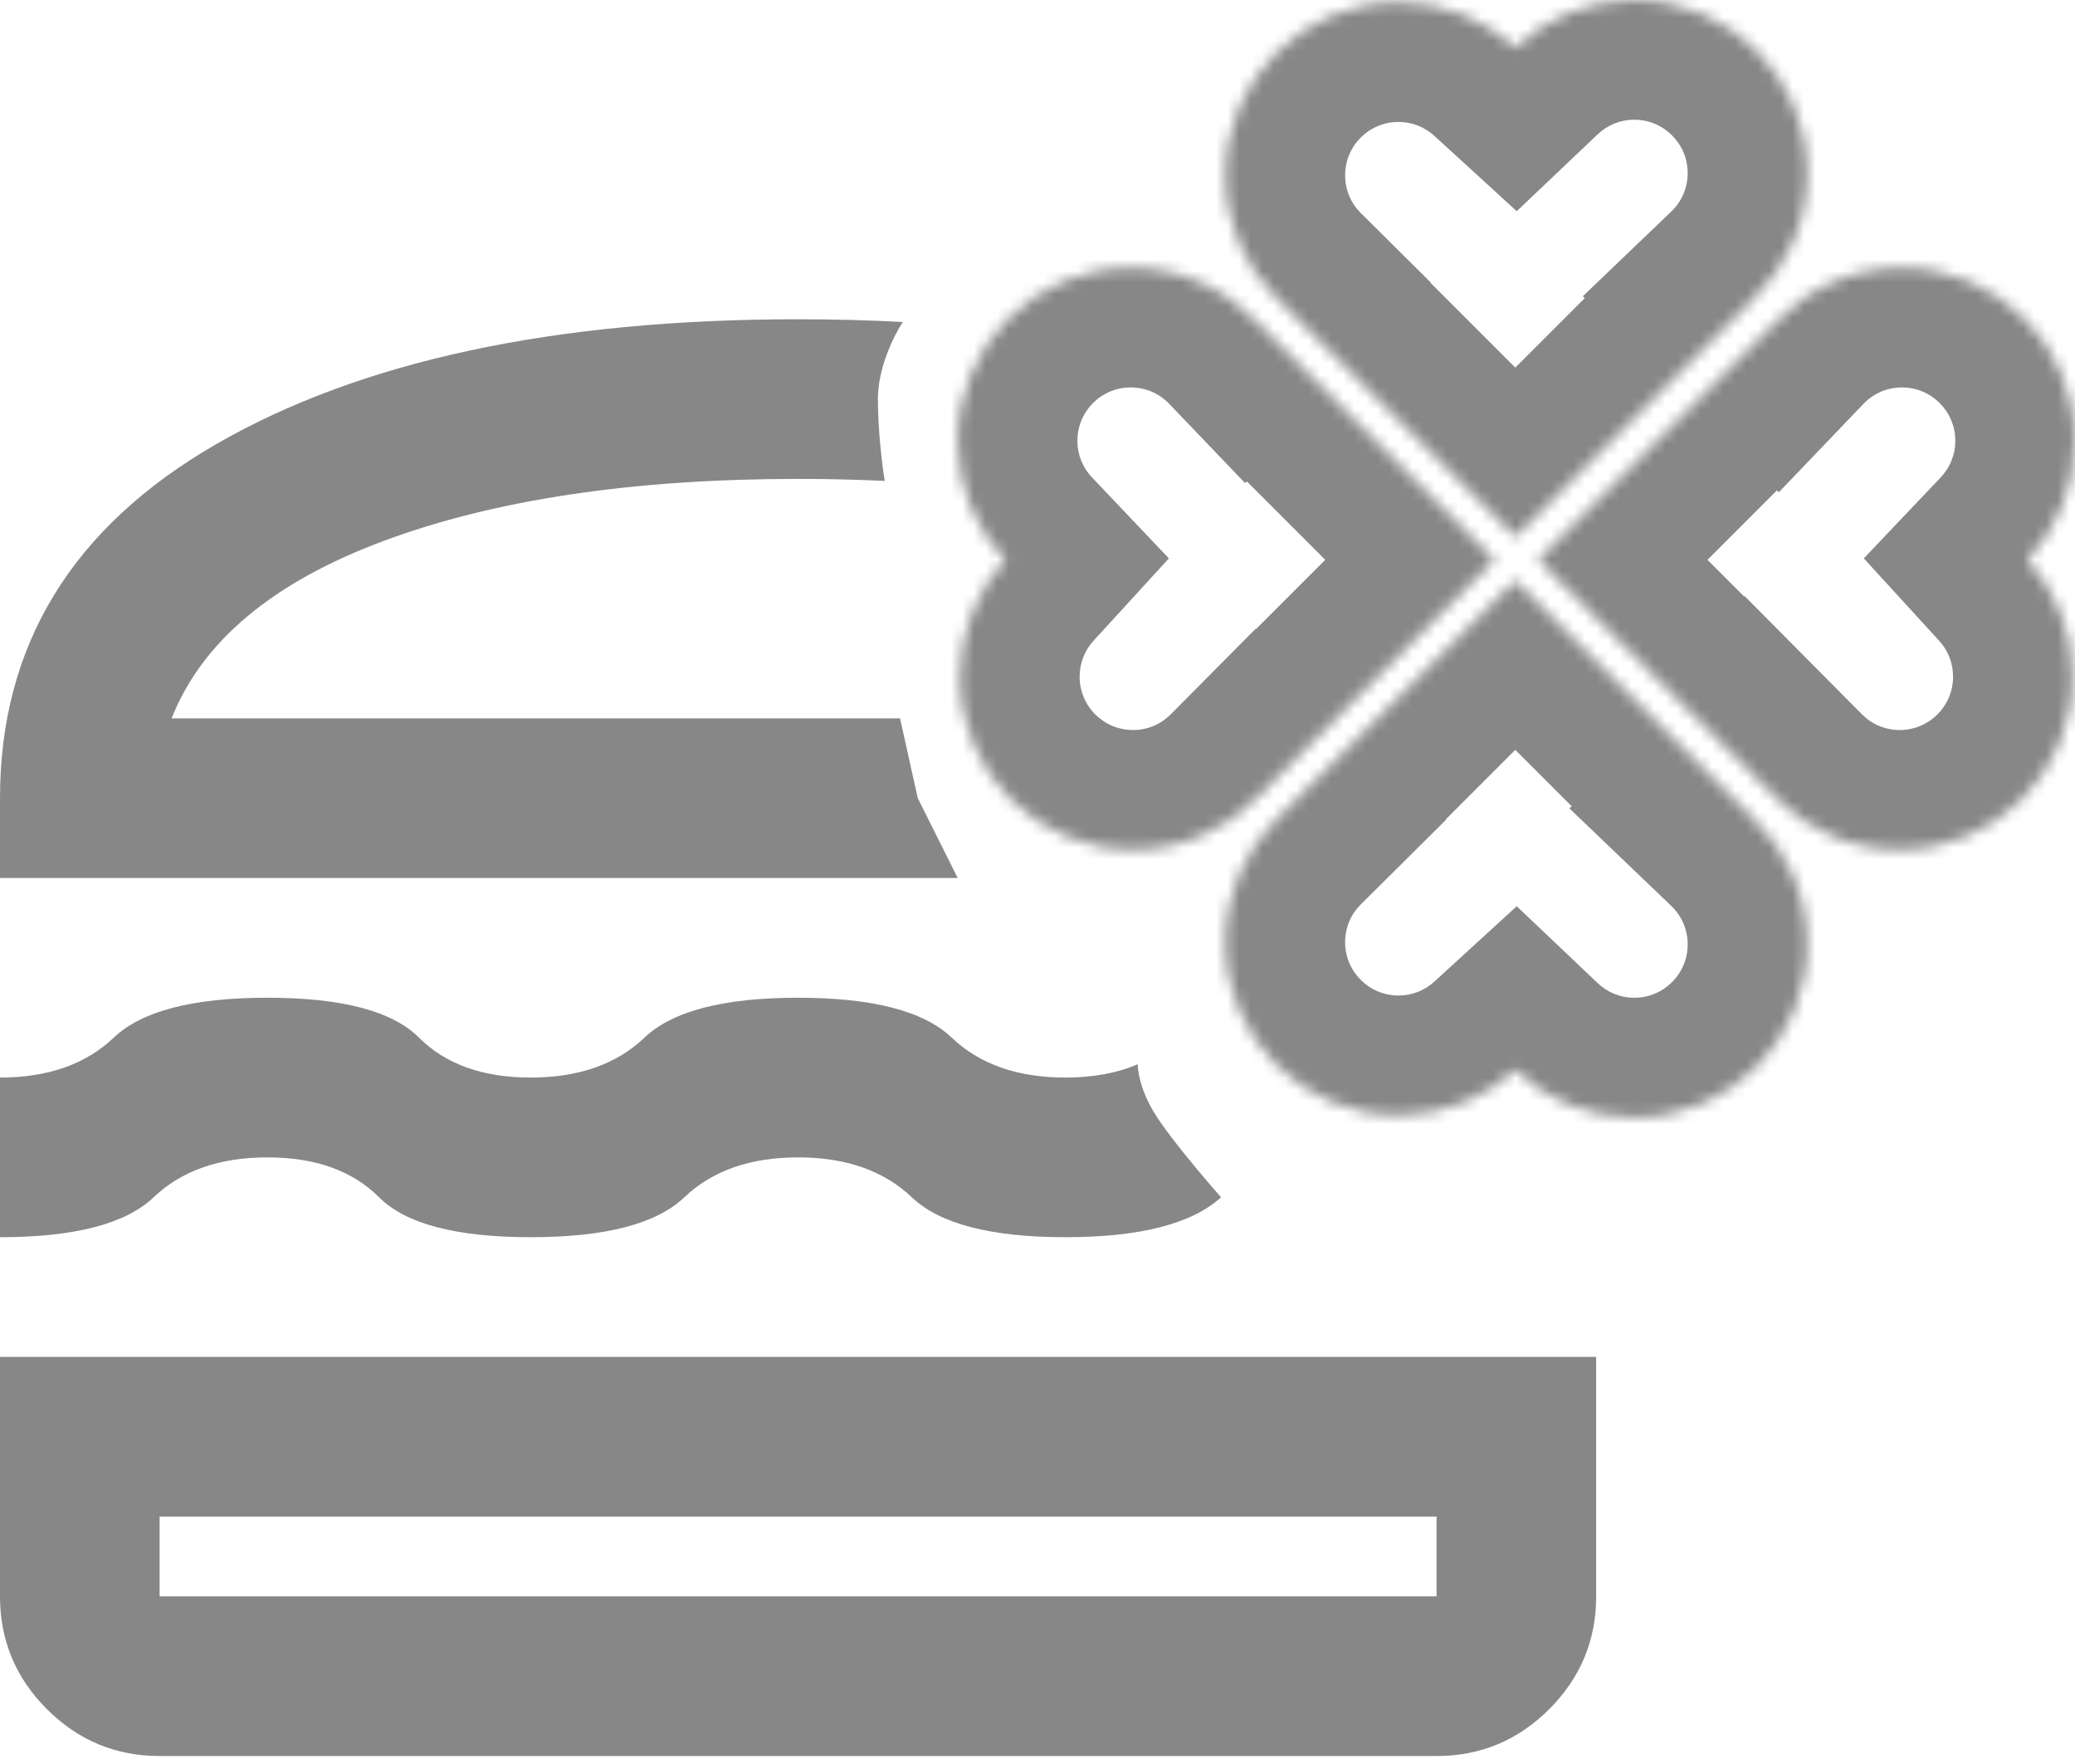 <svg width="180" height="153" viewBox="0 0 180 153" fill="none" xmlns="http://www.w3.org/2000/svg">
<path fill-rule="evenodd" clip-rule="evenodd" d="M13.846 152.308C10.039 152.308 6.779 150.952 4.067 148.24C1.356 145.529 0 142.269 0 138.462V117.692H138.462V138.462C138.462 142.269 137.106 145.529 134.394 148.24C131.683 150.952 128.423 152.308 124.615 152.308H13.846ZM13.846 131.539V138.462H124.615V131.539H13.846ZM69.231 100.385C65.077 100.385 61.788 101.539 59.365 103.846C56.942 106.154 52.5 107.308 46.038 107.308C39.577 107.308 35.192 106.154 32.885 103.846C30.577 101.539 27.346 100.385 23.192 100.385C19.038 100.385 15.75 101.539 13.327 103.846C10.904 106.154 6.462 107.308 0 107.308V93.462C4.154 93.462 7.442 92.308 9.865 90C12.289 87.692 16.731 86.538 23.192 86.538C29.654 86.538 34.038 87.692 36.346 90C38.654 92.308 41.885 93.462 46.038 93.462C50.192 93.462 53.481 92.308 55.904 90C58.327 87.692 62.769 86.538 69.231 86.538C75.692 86.538 80.135 87.692 82.558 90C84.981 92.308 88.269 93.462 92.423 93.462C94.821 93.462 96.912 93.077 98.695 92.308C98.695 92.308 98.654 94.297 100.385 96.923C102.115 99.549 105.923 103.846 105.923 103.846C103.385 106.154 98.885 107.308 92.423 107.308C85.962 107.308 81.519 106.154 79.096 103.846C76.673 101.539 73.385 100.385 69.231 100.385ZM0 76.154V69.231C0 55.962 6.26 45.721 18.779 38.51C31.298 31.298 48.115 27.692 69.231 27.692C72.355 27.692 75.385 27.771 78.32 27.929C77.598 29.004 76.154 31.846 76.154 34.615C76.154 37.385 76.548 40.501 76.746 41.713C74.317 41.597 71.812 41.538 69.231 41.538C54.923 41.538 42.952 43.327 33.317 46.904C23.683 50.481 17.538 55.615 14.885 62.308H78.076L79.615 69.231L83.077 76.154H0Z" fill="#878787"/>
<mask id="path-2-inside-1_299_2" fill="white">
<path d="M152.157 71.064L152.153 71.067C155.008 73.8 156.786 77.648 156.786 81.912C156.786 90.202 150.064 96.924 141.774 96.924C137.769 96.924 134.131 95.354 131.439 92.798C128.769 95.24 125.215 96.731 121.311 96.731C113.021 96.731 106.301 90.01 106.301 81.72C106.301 77.554 107.996 73.785 110.736 71.065L110.735 71.064L131.446 50.352L152.157 71.064Z"/>
</mask>
<path d="M152.157 71.064L158.388 79.372L167.966 72.188L159.5 63.722L152.157 71.064ZM152.153 71.067L145.922 62.76L136.129 70.104L144.972 78.569L152.153 71.067ZM156.786 81.912L167.171 81.912L167.171 81.912L156.786 81.912ZM141.774 96.924L141.774 107.308H141.774V96.924ZM131.439 92.798L138.591 85.268L131.572 78.602L124.43 85.135L131.439 92.798ZM121.311 96.731L121.311 107.115H121.311V96.731ZM106.301 81.72L95.916 81.72V81.72H106.301ZM110.736 71.065L118.052 78.436L125.449 71.093L118.079 63.722L110.736 71.065ZM110.735 71.064L103.392 63.722L96.049 71.065L103.392 78.407L110.735 71.064ZM131.446 50.352L138.789 43.01L131.446 35.666L124.103 43.01L131.446 50.352ZM152.157 71.064L145.926 62.757L145.922 62.76L152.153 71.067L158.384 79.375L158.388 79.372L152.157 71.064ZM152.153 71.067L144.972 78.569C145.866 79.424 146.401 80.598 146.401 81.912L156.786 81.912L167.171 81.912C167.17 74.7 164.15 68.175 159.334 63.566L152.153 71.067ZM156.786 81.912H146.401C146.401 84.467 144.329 86.539 141.774 86.539V96.924V107.308C155.8 107.308 167.171 95.938 167.171 81.912H156.786ZM141.774 96.924L141.774 86.539C140.537 86.539 139.431 86.066 138.591 85.268L131.439 92.798L124.288 100.327C128.83 104.642 135.001 107.308 141.774 107.308L141.774 96.924ZM131.439 92.798L124.43 85.135C123.598 85.896 122.519 86.346 121.311 86.346V96.731V107.115C127.911 107.115 133.941 104.584 138.448 100.46L131.439 92.798ZM121.311 96.731L121.311 86.346C118.756 86.346 116.685 84.275 116.685 81.72H106.301H95.916C95.916 95.745 107.286 107.115 121.311 107.115L121.311 96.731ZM106.301 81.72L116.685 81.72C116.685 80.432 117.197 79.284 118.052 78.436L110.736 71.065L103.42 63.695C98.796 68.286 95.916 74.677 95.916 81.72L106.301 81.72ZM110.736 71.065L118.079 63.722L118.078 63.721L110.735 71.064L103.392 78.407L103.393 78.409L110.736 71.065ZM110.735 71.064L118.078 78.407L138.789 57.695L131.446 50.352L124.103 43.01L103.392 63.722L110.735 71.064ZM131.446 50.352L124.103 57.695L144.814 78.407L152.157 71.064L159.5 63.722L138.789 43.01L131.446 50.352Z" fill="#878787" mask="url(#path-2-inside-1_299_2)"/>
<mask id="path-4-inside-2_299_2" fill="white">
<path d="M141.774 0C150.064 0 156.786 6.721 156.786 15.011C156.786 19.274 155.008 23.123 152.153 25.855L152.157 25.859L131.446 46.57L110.735 25.859L110.737 25.856C107.998 23.137 106.301 19.369 106.301 15.204C106.301 6.914 113.021 0.192 121.311 0.192C125.214 0.192 128.769 1.683 131.438 4.124C134.13 1.568 137.769 0 141.774 0Z"/>
</mask>
<path d="M141.774 0L141.774 -10.385L141.774 -10.385L141.774 0ZM156.786 15.011L167.171 15.011L167.171 15.011L156.786 15.011ZM152.153 25.855L144.972 18.354L137.305 25.694L144.81 33.199L152.153 25.855ZM152.157 25.859L159.5 33.202L166.843 25.859L159.5 18.516L152.157 25.859ZM131.446 46.57L124.103 53.913L131.446 61.256L138.789 53.913L131.446 46.57ZM110.735 25.859L102.095 20.099L97.372 27.183L103.392 33.202L110.735 25.859ZM110.737 25.856L119.378 31.617L124.118 24.507L118.053 18.486L110.737 25.856ZM106.301 15.204L95.916 15.204L95.916 15.204L106.301 15.204ZM121.311 0.192L121.311 -10.192L121.311 -10.192L121.311 0.192ZM131.438 4.124L124.43 11.787L131.572 18.319L138.59 11.654L131.438 4.124ZM141.774 0V10.385C144.33 10.385 146.401 12.457 146.401 15.011L156.786 15.011L167.171 15.011C167.17 0.984 155.799 -10.385 141.774 -10.385V0ZM156.786 15.011H146.401C146.401 16.325 145.866 17.498 144.972 18.354L152.153 25.855L159.334 33.357C164.149 28.748 167.171 22.224 167.171 15.011H156.786ZM152.153 25.855L144.81 33.199L144.814 33.202L152.157 25.859L159.5 18.516L159.496 18.512L152.153 25.855ZM152.157 25.859L144.814 18.516L124.103 39.227L131.446 46.57L138.789 53.913L159.5 33.202L152.157 25.859ZM131.446 46.57L138.789 39.227L118.078 18.516L110.735 25.859L103.392 33.202L124.103 53.913L131.446 46.57ZM110.735 25.859L119.376 31.62L119.378 31.617L110.737 25.856L102.097 20.096L102.095 20.099L110.735 25.859ZM110.737 25.856L118.053 18.486C117.196 17.636 116.685 16.488 116.685 15.204L106.301 15.204L95.916 15.204C95.916 22.25 98.799 28.639 103.421 33.226L110.737 25.856ZM106.301 15.204H116.685C116.685 12.648 118.757 10.577 121.311 10.577L121.311 0.192L121.311 -10.192C107.285 -10.192 95.916 1.179 95.916 15.204H106.301ZM121.311 0.192V10.577C122.518 10.577 123.598 11.027 124.43 11.787L131.438 4.124L138.446 -3.539C133.939 -7.661 127.91 -10.192 121.311 -10.192V0.192ZM131.438 4.124L138.59 11.654C139.427 10.859 140.533 10.385 141.774 10.385L141.774 0L141.774 -10.385C135.005 -10.384 128.833 -7.723 124.287 -3.406L131.438 4.124Z" fill="#878787" mask="url(#path-4-inside-2_299_2)"/>
<mask id="path-6-inside-3_299_2" fill="white">
<path d="M164.99 23.218C173.28 23.219 180.001 29.939 180.001 38.229C180.001 42.234 178.431 45.873 175.875 48.564C178.317 51.234 179.807 54.789 179.807 58.692C179.807 66.983 173.087 73.704 164.797 73.704C160.631 73.704 156.862 72.007 154.142 69.266L154.141 69.268L133.43 48.557L154.141 27.846L154.145 27.85C156.878 24.996 160.727 23.218 164.99 23.218Z"/>
</mask>
<path d="M164.99 23.218L164.99 12.834H164.99V23.218ZM180.001 38.229L190.385 38.229L190.385 38.229L180.001 38.229ZM175.875 48.564L168.345 41.413L161.679 48.431L168.213 55.574L175.875 48.564ZM179.807 58.692L190.192 58.692L190.192 58.692L179.807 58.692ZM164.797 73.704L164.797 84.088H164.797V73.704ZM154.142 69.266L161.513 61.951L151.323 51.684L144.854 64.622L154.142 69.266ZM154.141 69.268L146.799 76.612L156.987 86.799L163.43 73.912L154.141 69.268ZM133.43 48.557L126.087 41.214L118.743 48.557L126.087 55.901L133.43 48.557ZM154.141 27.846L161.485 20.503L154.142 13.161L146.799 20.503L154.141 27.846ZM154.145 27.85L146.802 35.193L154.307 42.698L161.647 35.032L154.145 27.85ZM164.99 23.218L164.99 33.603C167.545 33.603 169.616 35.675 169.616 38.229L180.001 38.229L190.385 38.229C190.385 24.203 179.015 12.834 164.99 12.834L164.99 23.218ZM180.001 38.229H169.616C169.616 39.466 169.144 40.572 168.345 41.413L175.875 48.564L183.405 55.716C187.719 51.173 190.385 45.003 190.385 38.229H180.001ZM175.875 48.564L168.213 55.574C168.973 56.405 169.423 57.484 169.423 58.692L179.807 58.692L190.192 58.692C190.192 52.093 187.661 46.063 183.537 41.555L175.875 48.564ZM179.807 58.692H169.423C169.423 61.248 167.351 63.319 164.797 63.319V73.704V84.088C178.823 84.088 190.192 72.717 190.192 58.692H179.807ZM164.797 73.704L164.797 63.319C163.511 63.319 162.364 62.808 161.513 61.951L154.142 69.266L146.772 76.582C151.36 81.205 157.751 84.088 164.797 84.088L164.797 73.704ZM154.142 69.266L144.854 64.622L144.853 64.624L154.141 69.268L163.43 73.912L163.431 73.91L154.142 69.266ZM154.141 69.268L161.484 61.925L140.772 41.214L133.43 48.557L126.087 55.901L146.799 76.612L154.141 69.268ZM133.43 48.557L140.772 55.901L161.484 35.19L154.141 27.846L146.799 20.503L126.087 41.214L133.43 48.557ZM154.141 27.846L146.798 35.19L146.802 35.193L154.145 27.85L161.488 20.507L161.485 20.503L154.141 27.846ZM154.145 27.85L161.647 35.032C162.502 34.139 163.675 33.603 164.99 33.603V23.218V12.834C157.779 12.834 151.254 15.853 146.644 20.669L154.145 27.85Z" fill="#878787" mask="url(#path-6-inside-3_299_2)"/>
<mask id="path-8-inside-4_299_2" fill="white">
<path d="M98.088 23.218C102.351 23.218 106.199 24.996 108.931 27.85L108.936 27.846L129.647 48.557L108.936 69.268L108.934 69.266C106.215 72.006 102.446 73.704 98.281 73.704C89.991 73.704 83.269 66.983 83.269 58.692C83.269 54.789 84.76 51.234 87.202 48.564C84.646 45.873 83.077 42.234 83.077 38.229C83.077 29.939 89.797 23.219 98.088 23.218Z"/>
</mask>
<path d="M98.088 23.218L98.088 12.834L98.088 12.834L98.088 23.218ZM108.931 27.85L101.43 35.032L108 41.894L115.419 35.959L108.931 27.85ZM108.936 27.846L116.279 20.503L109.707 13.931L102.449 19.737L108.936 27.846ZM129.647 48.557L136.99 55.9L144.333 48.557L136.99 41.214L129.647 48.557ZM108.936 69.268L101.593 76.611L108.936 83.954L116.279 76.611L108.936 69.268ZM108.934 69.266L116.277 61.923L108.907 54.553L101.564 61.951L108.934 69.266ZM98.281 73.704L98.281 84.088L98.281 84.088L98.281 73.704ZM83.269 58.692L72.885 58.692V58.692H83.269ZM87.202 48.564L94.864 55.573L101.397 48.431L94.732 41.413L87.202 48.564ZM83.077 38.229L72.692 38.229V38.229H83.077ZM98.088 23.218V33.603C99.402 33.603 100.575 34.138 101.43 35.032L108.931 27.85L116.432 20.669C111.823 15.854 105.3 12.834 98.088 12.834V23.218ZM108.931 27.85L115.419 35.959L115.423 35.956L108.936 27.846L102.449 19.737L102.444 19.741L108.931 27.85ZM108.936 27.846L101.593 35.19L122.304 55.9L129.647 48.557L136.99 41.214L116.279 20.503L108.936 27.846ZM129.647 48.557L122.304 41.214L101.593 61.925L108.936 69.268L116.279 76.611L136.99 55.9L129.647 48.557ZM108.936 69.268L116.279 61.925L116.277 61.923L108.934 69.266L101.591 76.609L101.593 76.611L108.936 69.268ZM108.934 69.266L101.564 61.951C100.713 62.808 99.565 63.319 98.281 63.319L98.281 73.704L98.281 84.088C105.327 84.088 111.717 81.204 116.305 76.582L108.934 69.266ZM98.281 73.704V63.319C95.726 63.319 93.654 61.247 93.654 58.692H83.269H72.885C72.885 72.718 84.255 84.088 98.281 84.088V73.704ZM83.269 58.692L93.654 58.692C93.654 57.485 94.104 56.405 94.864 55.573L87.202 48.564L79.54 41.555C75.416 46.063 72.885 52.093 72.885 58.692L83.269 58.692ZM87.202 48.564L94.732 41.413C93.935 40.573 93.462 39.467 93.462 38.229H83.077H72.692C72.692 45.001 75.357 51.172 79.672 55.715L87.202 48.564ZM83.077 38.229L93.462 38.229C93.462 35.674 95.533 33.603 98.088 33.603L98.088 23.218L98.088 12.834C84.062 12.834 72.692 24.203 72.692 38.229L83.077 38.229Z" fill="#878787" mask="url(#path-8-inside-4_299_2)"/>
</svg>
